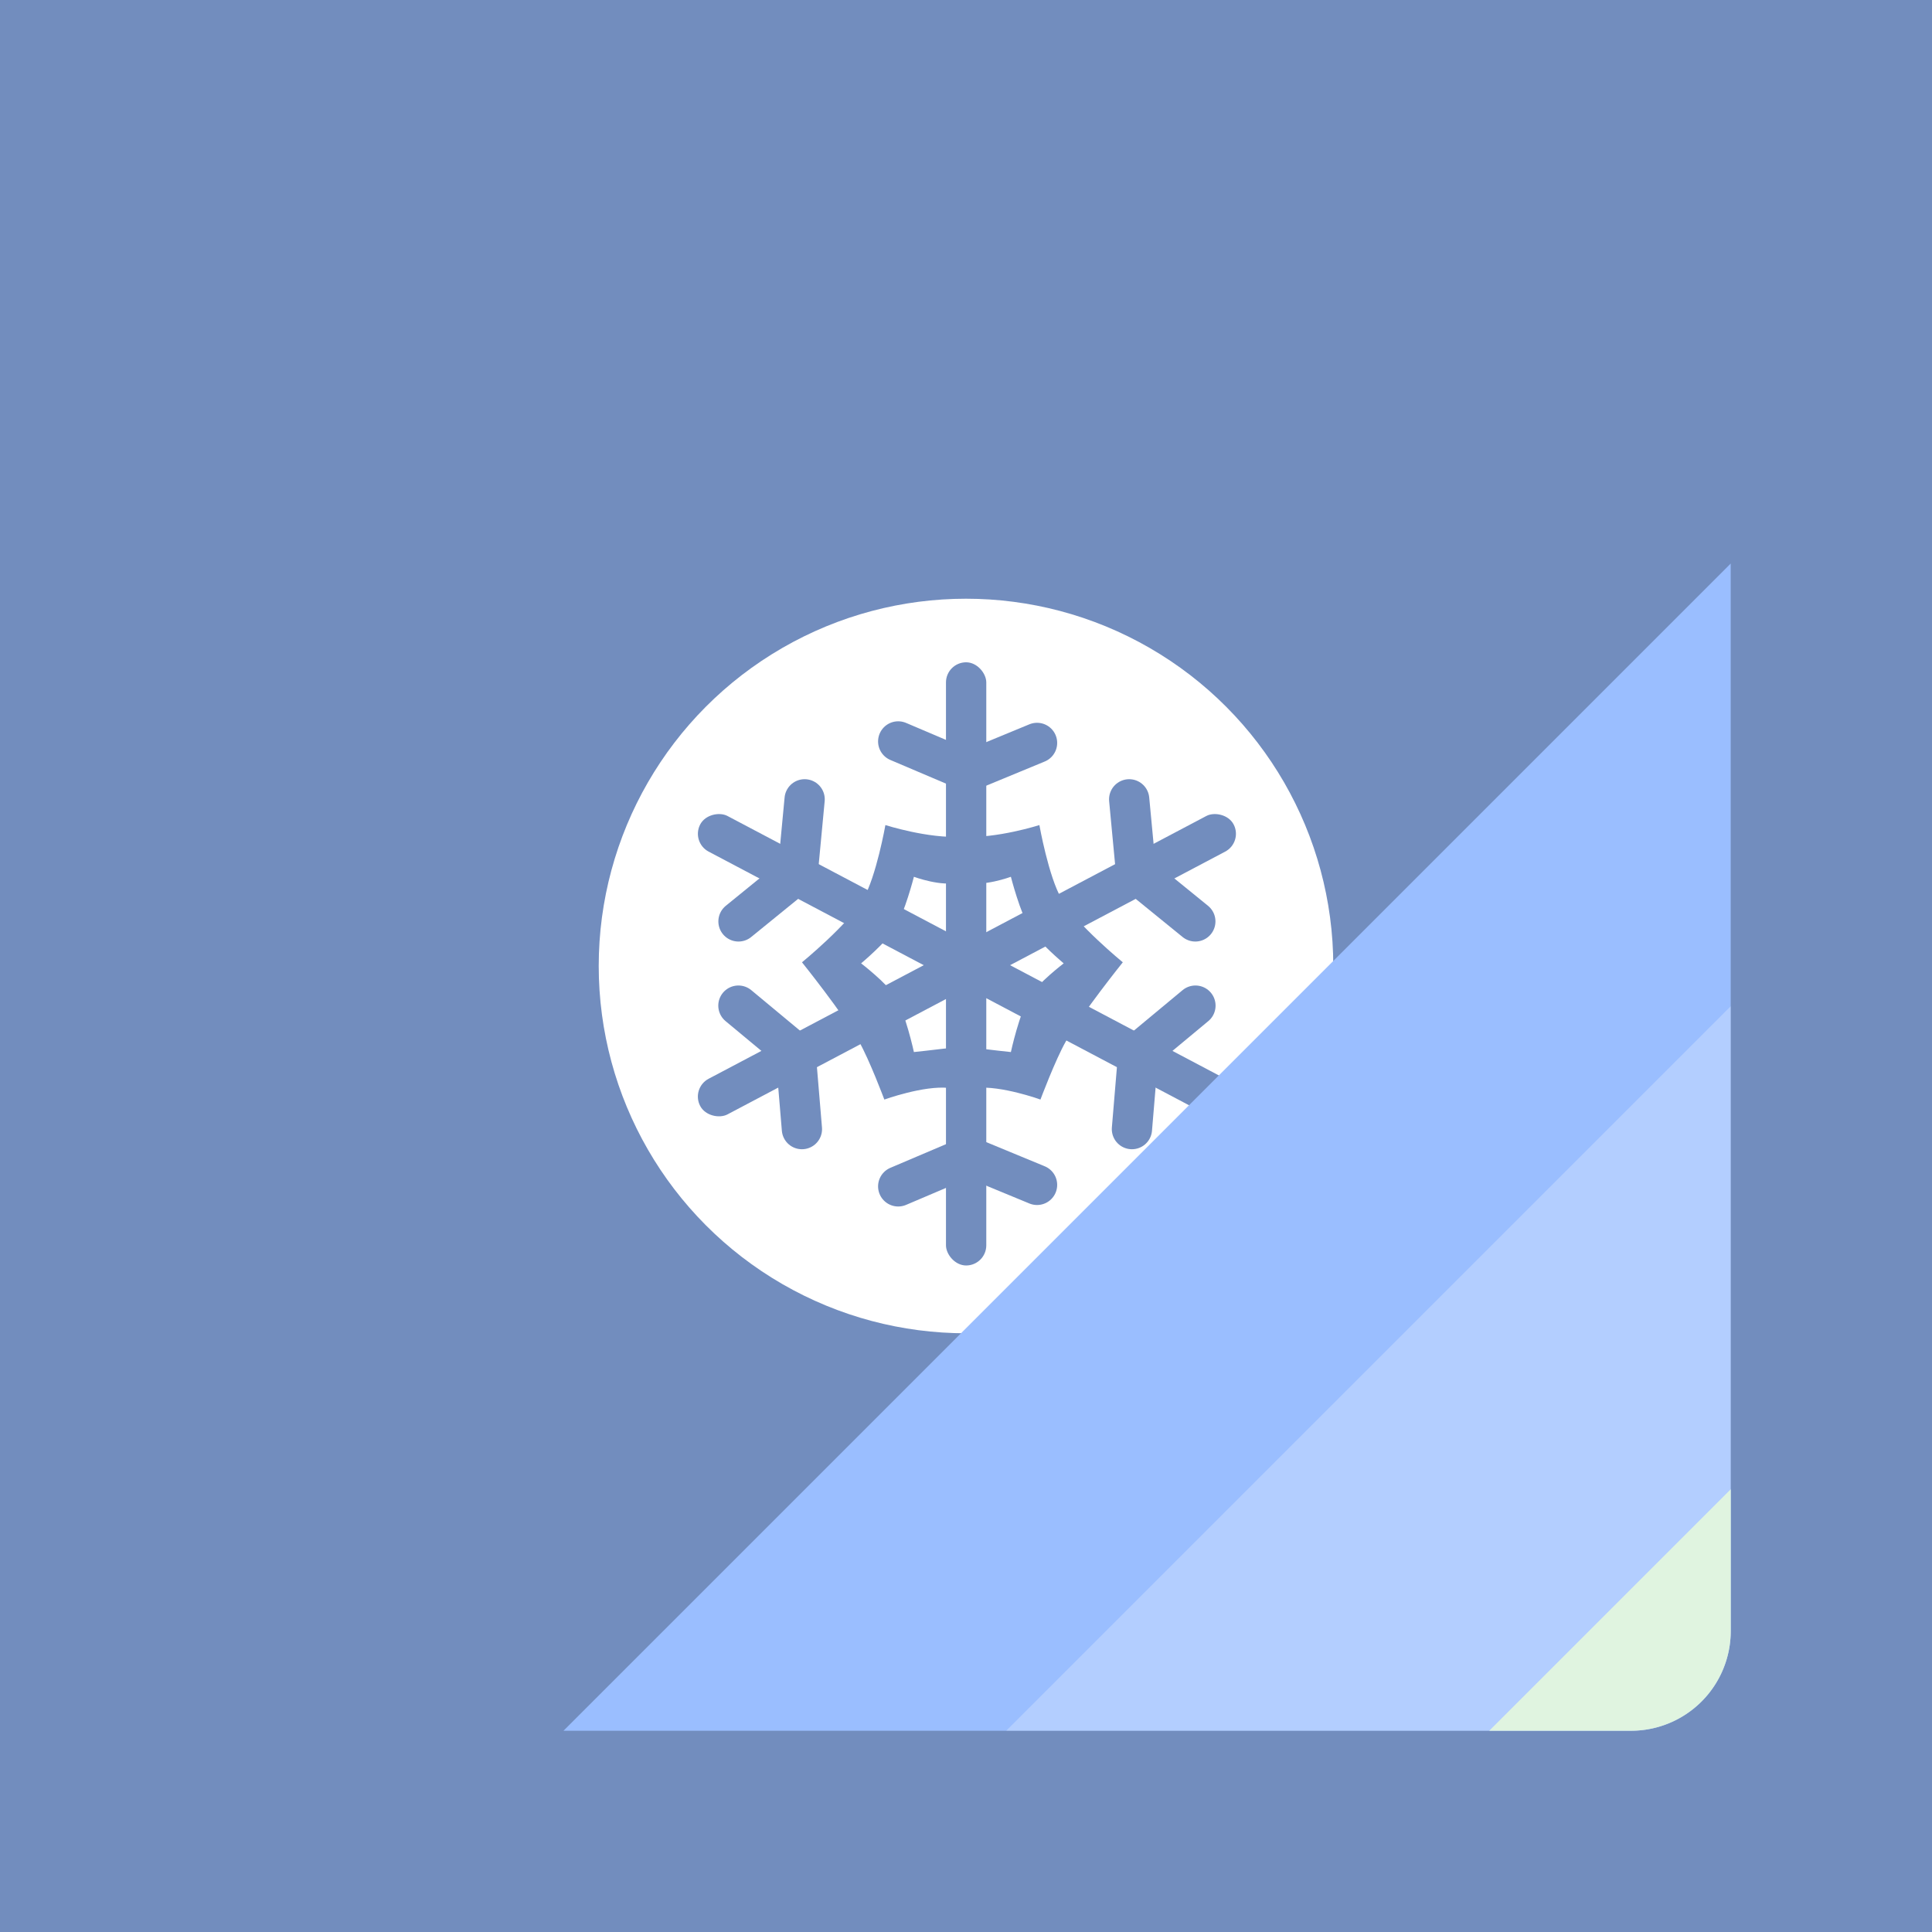 <svg xmlns="http://www.w3.org/2000/svg" width="192" height="192">
  <rect width="100%" height="100%" style="fill:#728dbe;opacity:1" />
  <circle cx="96" cy="96" r="36.5" opacity=".63" style="fill:#fff;opacity:1" />
  <rect width="4.006" height="59.944" x="94.01" y="65.818" ry="2.003"
    style="fill:#728dbe;paint-order:stroke fill markers" />
  <path d="m89.262 73.682 6.974 2.967 6.825-2.819M89.262 117.9l6.974-2.967 6.825 2.819"
    style="fill:none;stroke-linecap:round;stroke-linejoin:round;stroke-width:4;stroke:#728dbe" />
  <rect width="4.006" height="59.944" x="-41.961" y="99.789" ry="2.003"
    style="fill:#728dbe;paint-order:stroke fill markers" transform="rotate(-62.167)" />
  <path d="m73.39 91.569 5.88-4.781.694-7.352M112.49 112.21l.632-7.553 5.68-4.719"
    style="fill:none;stroke-linecap:round;stroke-linejoin:round;stroke-width:4;stroke:#728dbe" />
  <rect width="4.006" height="59.944" x="-131.69" y="-70.161" ry="2.003"
    style="fill:#728dbe;paint-order:stroke fill markers" transform="scale(-1 1) rotate(-62.167)" />
  <path d="m118.79 91.569-5.88-4.781-.694-7.352M79.694 112.21l-.632-7.553-5.68-4.719"
    style="fill:none;stroke-linecap:round;stroke-linejoin:round;stroke-width:4;stroke:#728dbe" />
  <path
    d="M95.74 83.148c3.27.214 7.554-1.154 7.554-1.154s.911 5.139 2.203 7.344c1.476 2.518 6.086 6.295 6.086 6.295s-4.066 5.06-5.666 7.87c-1.039 1.823-2.518 5.77-2.518 5.77s-3.917-1.417-6.4-1.154c-.88-.999-1.18-3.075-.21-3.987 1.632.205 3.672.42 3.672.42s.842-3.907 1.889-5.561c.833-1.317 3.357-3.253 3.357-3.253s-2.502-2.1-3.357-3.462c-.971-1.546-1.889-5.141-1.889-5.141s-2.847 1.048-4.406.524c-1.162-.96-1.257-3.334-.315-4.511z"
    style="fill:#728dbe" />
  <path
    d="M95.544 83.148c-3.27.214-7.554-1.154-7.554-1.154s-.911 5.139-2.203 7.344c-1.476 2.518-6.086 6.295-6.086 6.295s4.066 5.06 5.666 7.87c1.039 1.823 2.518 5.77 2.518 5.77s3.917-1.417 6.4-1.154c.88-.999 1.18-3.075.21-3.987-1.632.205-3.672.42-3.672.42s-.842-3.907-1.889-5.561c-.833-1.317-3.357-3.253-3.357-3.253s2.502-2.1 3.357-3.462c.971-1.546 1.889-5.141 1.889-5.141s2.847 1.048 4.406.524c1.162-.96 1.257-3.334.315-4.511z"
    style="fill:#728dbe" />
  <path d="M172 56 56 172h106.06a9.915 9.915 0 0 0 9.936-9.936V56.004z" style="fill:#9abeff" />
  <path d="m172 100-72 72h62.064a9.915 9.915 0 0 0 9.936-9.936V100z" style="fill:#fff;opacity:.25" />
  <path d="m172 148-24 24h14.064a9.915 9.915 0 0 0 9.936-9.936V148z" style="fill:#e0f4e0" />
</svg>
